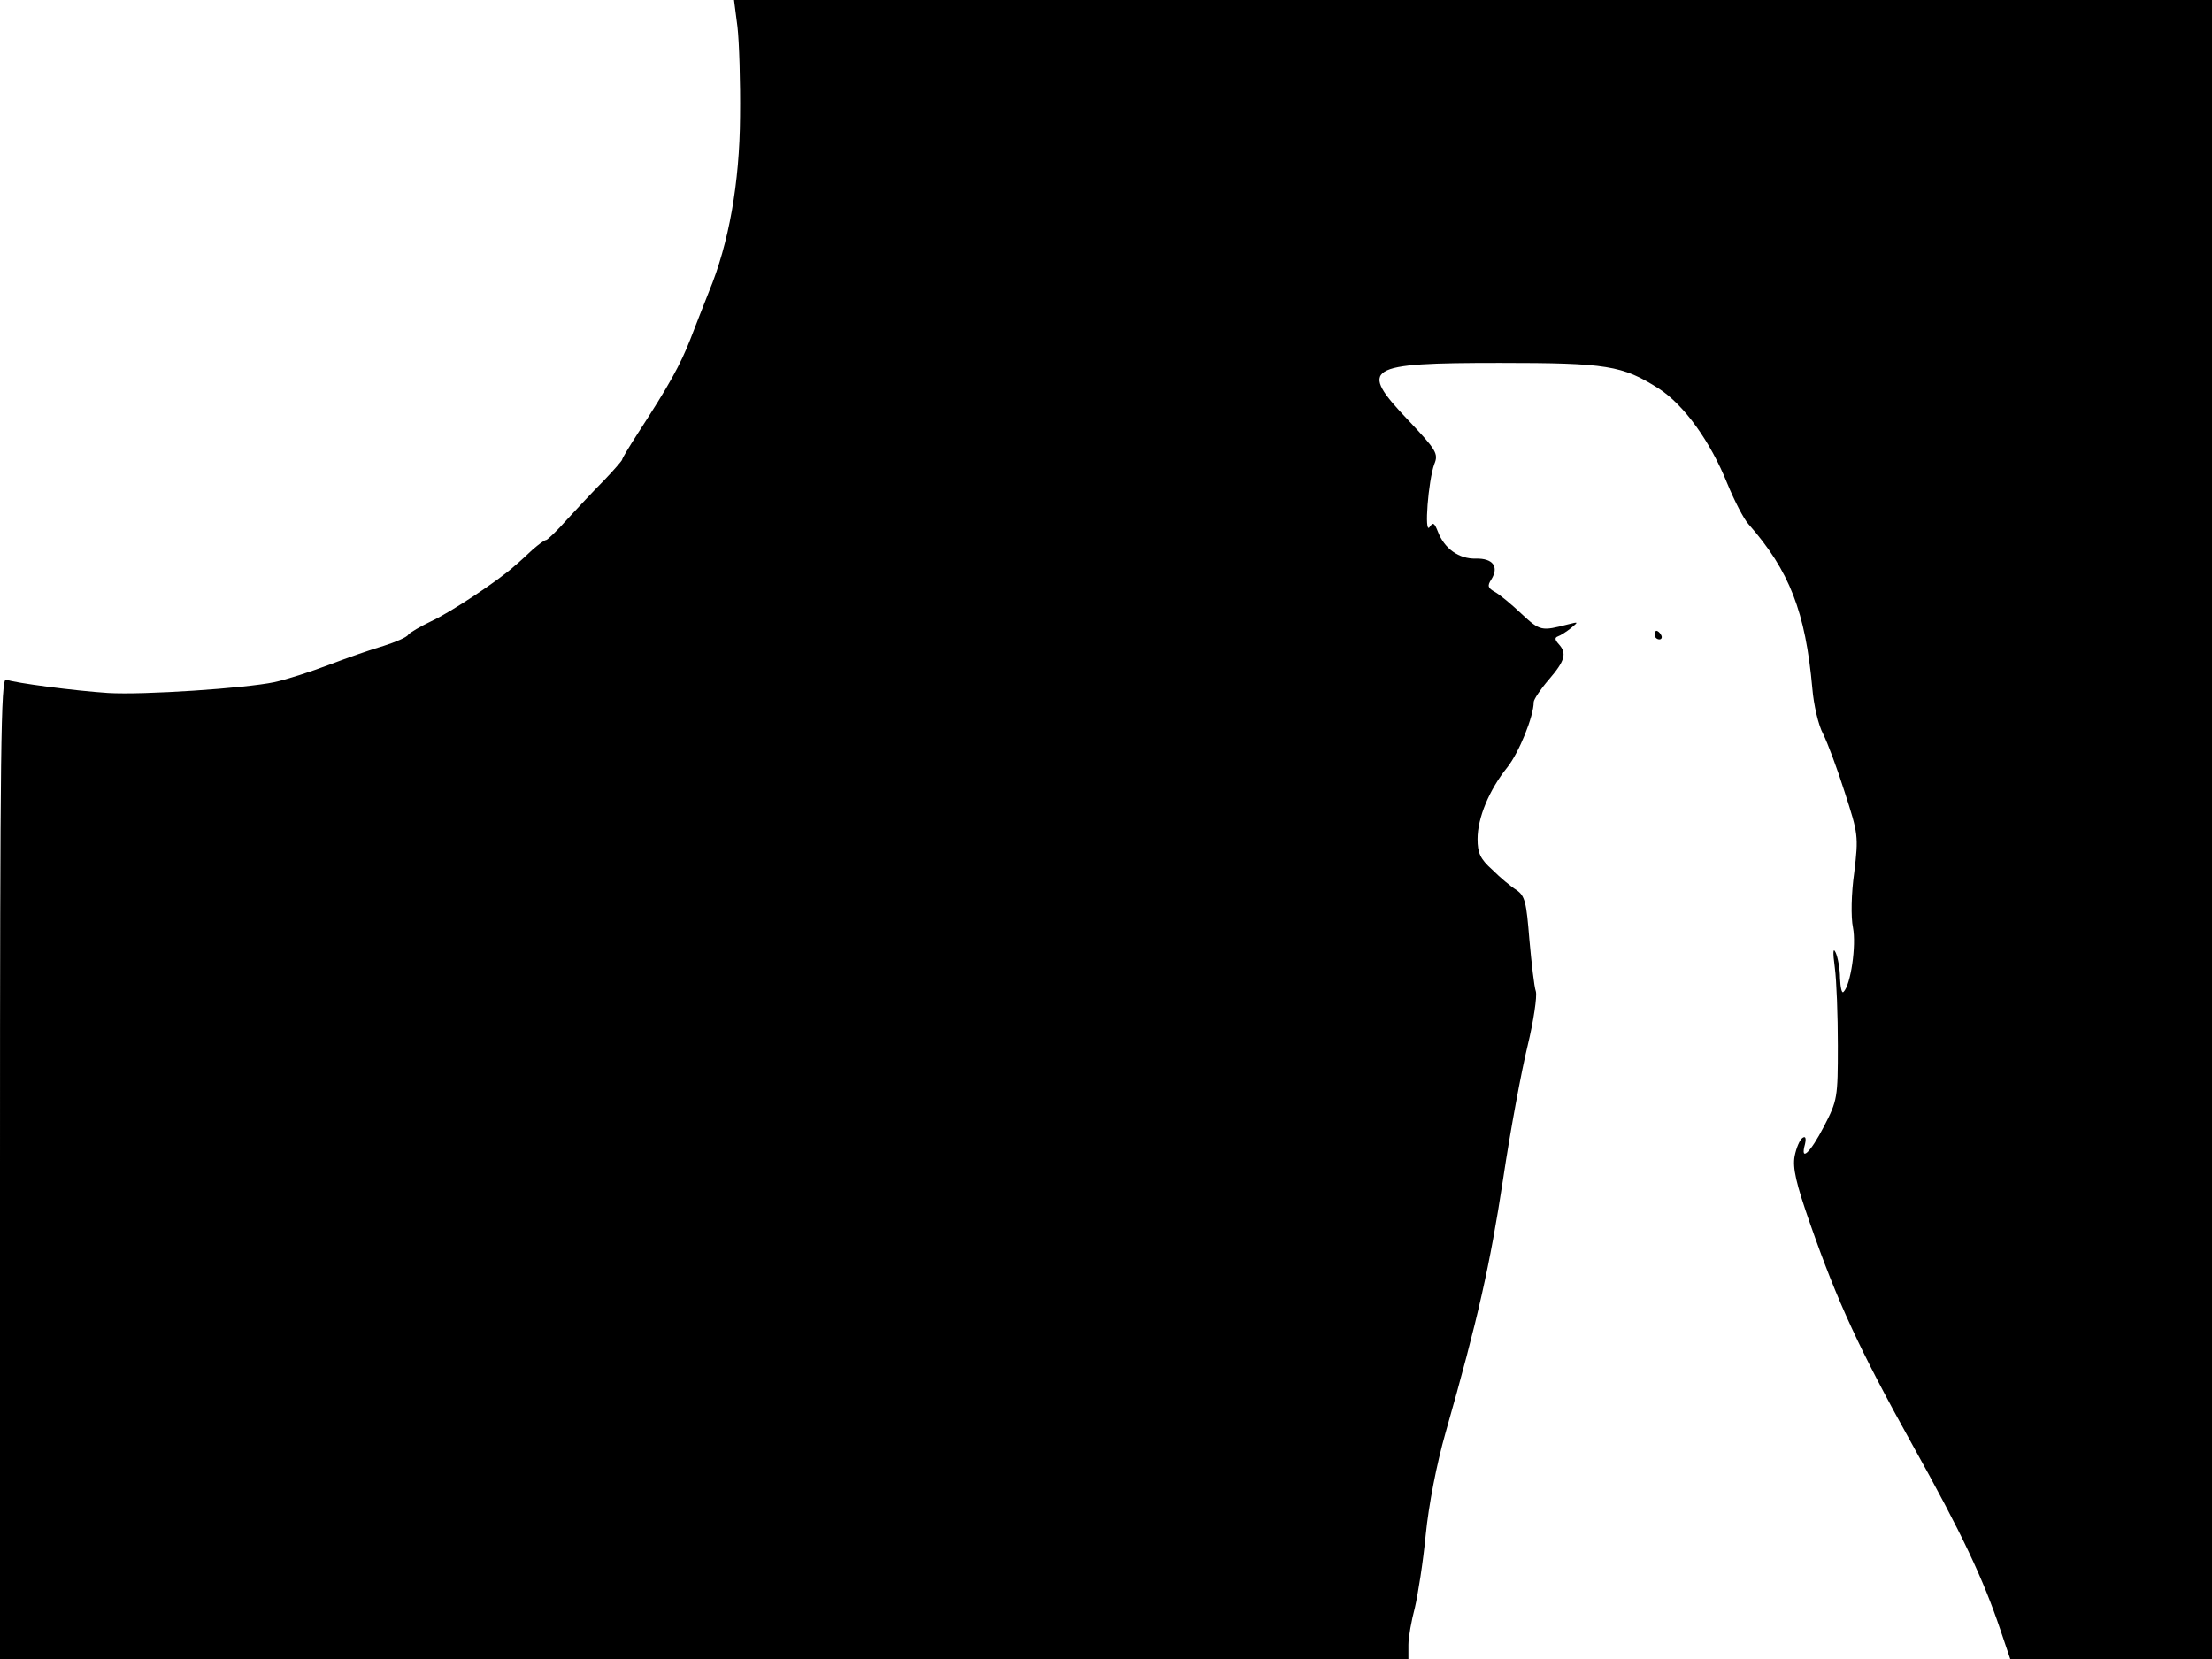 <svg xmlns="http://www.w3.org/2000/svg" width="682.667" height="512" version="1.0" viewBox="0 0 512 384"><path d="M170.7 6.2c.4 3.5.7 12.8.6 20.8-.1 15.3-2.6 29.4-7.2 40.5-1.1 2.7-3 7.7-4.3 11-2.3 5.9-4.9 10.6-12.1 21.7-2 3.1-3.7 5.9-3.7 6.2 0 .2-1.9 2.4-4.2 4.8-2.4 2.4-6.2 6.5-8.6 9.1-2.3 2.6-4.5 4.7-4.8 4.7-.4 0-1.7 1-3.1 2.2-1.4 1.3-3.2 3-4.2 3.8-3.6 3.3-14.9 10.8-19.3 12.8-2.5 1.2-4.9 2.6-5.3 3.1-.3.6-2.9 1.7-5.7 2.6-2.8.8-8.5 2.8-12.7 4.4s-9.8 3.4-12.6 4c-6.6 1.4-30.3 3-38.5 2.5-7.6-.5-21.6-2.3-23.6-3.1C.2 156.9 0 173.4 0 270.4V384h326v-3.3c0-1.7.7-5.6 1.5-8.6.7-3 1.9-10.5 2.5-16.8.7-7 2.5-16.3 4.6-23.7 7.5-26.3 10.3-38.9 13.3-58.6 1.7-11.4 4.3-25.3 5.7-31 1.4-5.8 2.2-11.4 1.9-12.5-.4-1.1-1-6.5-1.5-12-.7-8.7-1-10.1-3-11.5-1.3-.8-3.8-2.9-5.6-4.7-2.8-2.5-3.4-3.9-3.4-7.1 0-4.9 2.7-11.4 6.9-16.6 2.7-3.4 6.1-11.8 6.1-15.1 0-.6 1.6-3 3.5-5.2 3.8-4.4 4.2-6.1 2.3-8.2-.9-1-1-1.5-.2-1.8.6-.2 2-1.1 3-1.9 1.8-1.5 1.8-1.5-.6-.9-6.2 1.6-6.5 1.6-10.8-2.4-2.3-2.2-5.1-4.5-6.2-5.1-1.6-.9-1.8-1.4-.8-2.9 1.8-2.9.4-4.9-3.6-4.8-3.9.1-7.3-2.3-8.8-6.3-.8-2-1.1-2.2-1.9-1-1.3 1.9-.3-10.8 1.1-14.6 1-2.4.4-3.3-6-10.1C314.3 85 315.9 84 347.1 84c24.9 0 28.4.6 36.8 5.9 5.9 3.8 12 12.3 15.9 22 1.6 3.9 3.8 8.2 4.9 9.4 9.5 10.8 13.2 20.3 14.8 38.1.3 3.7 1.4 8.5 2.5 10.5 1 2 3.3 8.1 5 13.5 3.1 9.6 3.2 10.1 2.2 18.5-.7 4.9-.8 10.4-.3 12.8.8 4.1-.5 13.3-2.2 14.9-.4.4-.7-1-.8-3.2 0-2.1-.5-4.8-1-5.9-.6-1.3-.7-.2-.2 3.5.4 3 .7 11.1.7 18 0 12.1-.1 12.7-3.2 18.7-3.2 6.2-5.6 8.4-4.4 4.1.3-1.4.1-1.9-.6-1.4-.6.4-1.4 2.2-1.8 4.2-.5 2.7.3 6.3 3.6 15.7 6.3 18 11.3 28.9 23.7 51.2 11.5 20.6 16.4 31.1 20.3 42.7l2.3 6.8H512V0H169.9z"/><path d="M383 147c0 .5.5 1 1.1 1 .5 0 .7-.5.4-1-.3-.6-.8-1-1.1-1-.2 0-.4.4-.4 1"/></svg>